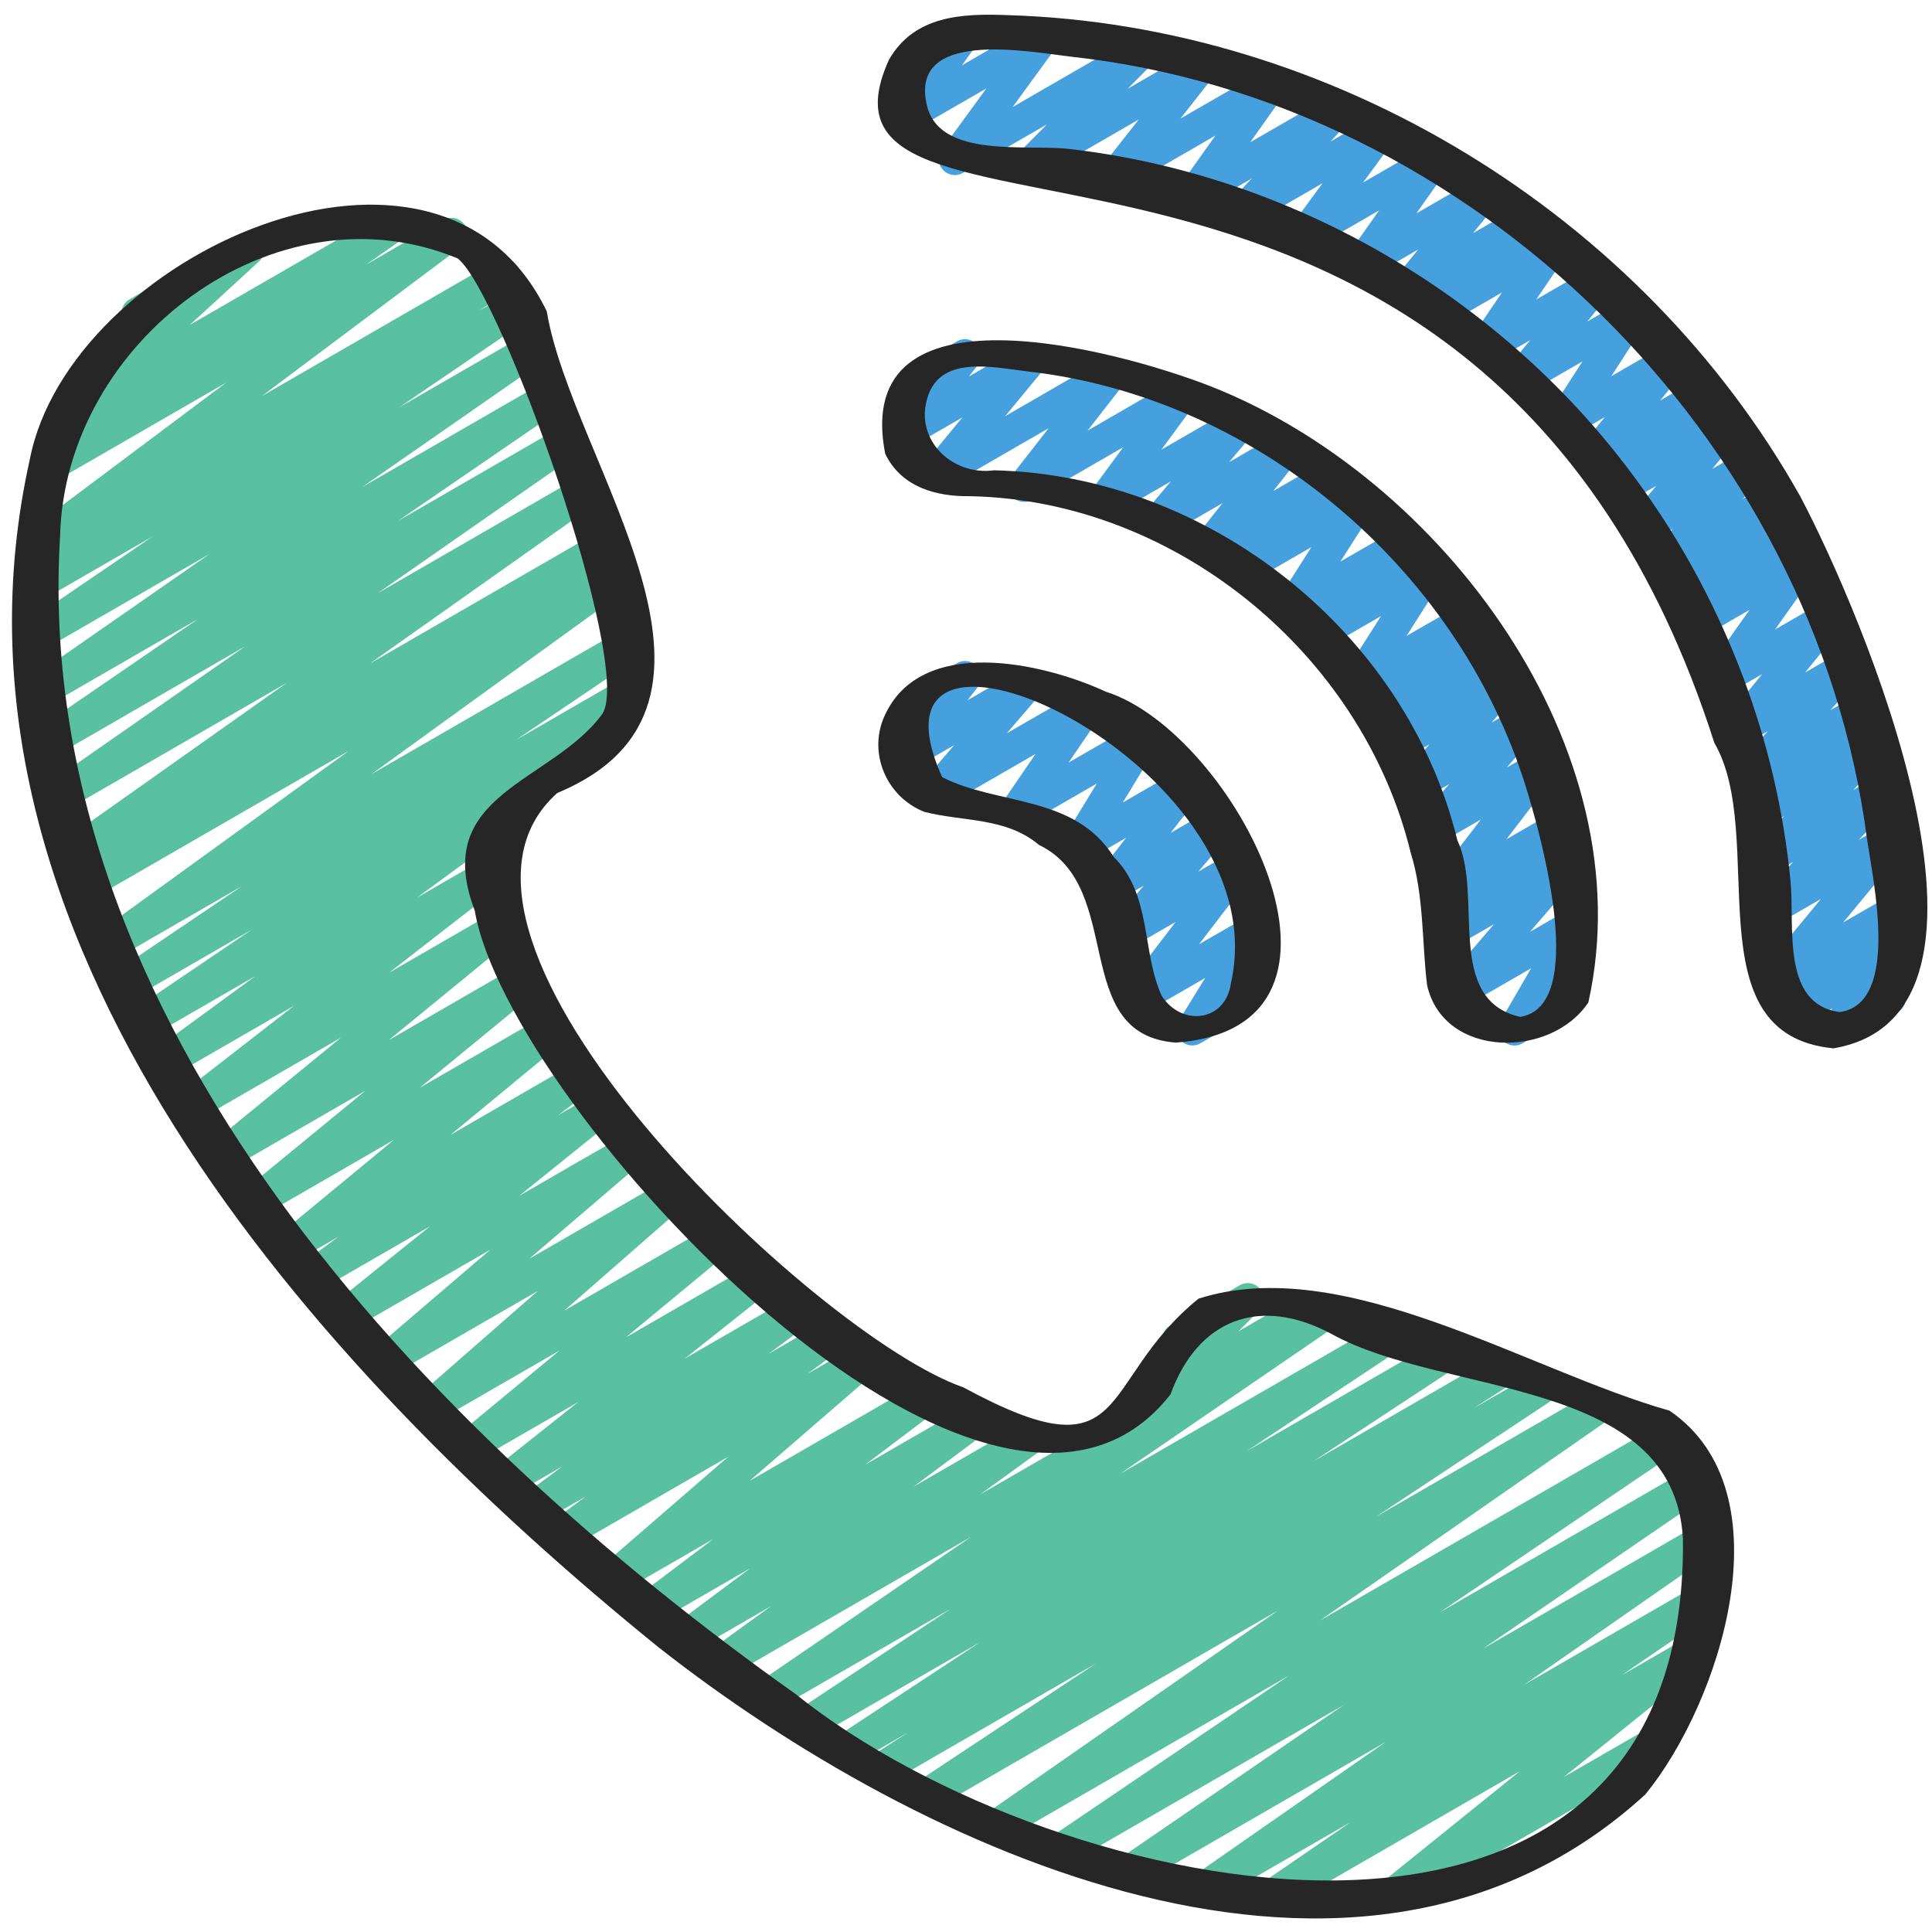 <svg id="Icons" viewBox="0 0 60 60" xmlns="http://www.w3.org/2000/svg"><path d="m35.438 44.167c-.15 0-.299-.068-.396-.195-.152-.199-.135-.48.043-.658l1.274-1.277c-.08-.042-.15-.107-.199-.192-.139-.239-.057-.545.183-.683l2.158-1.246c.215-.125.494-.071.646.128s.135.48-.043.658l-.641.642 1.979-1.142c.238-.139.545-.058.683.183.139.239.057.545-.183.683l-5.254 3.033c-.078.046-.164.067-.25.067z" fill="#59c19f"/><path d="m39.462 59.398c-.166 0-.328-.083-.423-.233-.144-.228-.081-.527.14-.679l2.777-1.905-4.313 2.49c-.23.136-.528.062-.672-.164-.144-.227-.084-.525.136-.679l5.918-4.123-7.714 4.453c-.233.136-.529.062-.673-.166s-.081-.527.141-.679l6.957-4.766-8.566 4.945c-.232.136-.53.062-.674-.167-.143-.229-.079-.528.144-.68l7.398-5.013-8.828 5.097c-.23.135-.528.062-.672-.165-.144-.226-.084-.525.137-.678l9.019-6.274-10.617 6.13c-.235.136-.534.061-.675-.17-.143-.229-.076-.53.148-.68l5.484-3.63-6.42 3.706c-.236.139-.535.06-.677-.173-.142-.231-.071-.534.157-.681l1.106-.709-1.652.953c-.235.138-.533.06-.676-.17-.142-.23-.075-.531.15-.681l4.421-2.91-5.165 2.981c-.235.136-.533.061-.675-.169-.143-.229-.076-.531.148-.681l4.769-3.162-5.507 3.179c-.233.136-.529.062-.673-.166s-.081-.527.141-.679l6.672-4.569-7.595 4.385c-.23.134-.524.062-.67-.16-.145-.224-.089-.521.127-.678l1.925-1.394-2.464 1.422c-.228.134-.522.063-.668-.158s-.093-.517.119-.675l2.372-1.769-2.956 1.706c-.228.133-.521.063-.667-.156-.146-.221-.095-.517.115-.676l2.361-1.782-2.925 1.688c-.219.13-.507.068-.657-.143-.149-.21-.115-.499.08-.668l3.967-3.433-4.961 2.864c-.228.136-.522.064-.669-.159-.145-.223-.091-.52.123-.677l1.083-.794-1.417.817c-.227.136-.521.063-.668-.158-.146-.222-.093-.519.12-.676l1.236-.916-1.573.908c-.226.132-.518.064-.663-.151-.147-.217-.103-.51.103-.673l2.62-2.079-3.154 1.82c-.224.131-.512.066-.66-.147s-.108-.505.091-.67l3.15-2.608-3.782 2.184c-.22.13-.506.068-.656-.142-.15-.209-.116-.498.077-.667l3.684-3.223-4.448 2.568c-.223.131-.509.068-.658-.144-.149-.211-.113-.501.083-.669l3.55-3.038-4.21 2.43c-.225.132-.516.065-.662-.15-.148-.215-.104-.508.099-.672l2.902-2.336-3.347 1.932c-.228.135-.522.063-.669-.159-.145-.222-.091-.519.123-.676l1.046-.771-1.208.697c-.225.131-.513.065-.661-.147-.147-.214-.107-.505.093-.671l3.497-2.886-3.976 2.295c-.225.132-.513.066-.661-.148s-.107-.506.094-.671l3.652-2.997-4.092 2.362c-.225.132-.513.065-.661-.148s-.107-.506.095-.671l3.907-3.198-4.313 2.49c-.227.133-.518.064-.665-.153-.146-.219-.1-.513.108-.674l3.413-2.652-3.659 2.112c-.227.136-.523.063-.669-.159-.145-.223-.091-.52.123-.677l2.996-2.194-3.117 1.8c-.232.137-.53.062-.674-.167-.143-.229-.079-.528.144-.68l3.54-2.398-3.595 2.075c-.234.135-.531.06-.674-.168s-.079-.528.145-.679l3.824-2.583-3.847 2.221c-.229.134-.525.062-.67-.16-.145-.224-.089-.521.127-.678l7.701-5.578-7.903 4.562c-.235.138-.534.06-.676-.171s-.074-.533.153-.681l.327-.214-.144.083c-.23.135-.527.062-.671-.163-.145-.225-.086-.523.132-.678l6.858-4.852-6.832 3.944c-.233.135-.528.062-.672-.164-.144-.227-.084-.525.136-.679l6.08-4.238-5.924 3.42c-.233.137-.529.062-.673-.166s-.081-.527.14-.679l4.984-3.418-4.693 2.709c-.23.135-.528.062-.672-.165-.144-.226-.084-.525.137-.678l5.586-3.885-5.199 3.001c-.233.136-.53.062-.674-.167-.143-.228-.08-.527.143-.679l3.979-2.711-3.45 1.991c-.235.136-.533.062-.675-.169-.143-.23-.076-.531.148-.681l1.062-.703-.445.257c-.229.134-.522.064-.667-.157-.146-.221-.095-.517.117-.676l6.186-4.634-5.148 2.972c-.232.135-.528.062-.672-.164s-.084-.525.136-.679l1.113-.778c-.22.128-.5.068-.652-.138-.15-.206-.123-.492.065-.664l2.397-2.2c-.17-.002-.335-.092-.426-.25-.139-.239-.057-.545.183-.683l3.446-1.989c.219-.127.501-.07.653.137.15.206.123.492-.065.664l-2.157 1.979 6.056-3.496c.229-.135.528-.062.672.164s.084.525-.136.679l-1.122.784 2.401-1.386c.227-.134.521-.065.667.157.146.221.095.517-.117.676l-6.186 4.634 7.268-4.195c.233-.136.533-.062.675.169.143.23.076.531-.148.681l-1.058.7.992-.572c.235-.135.531-.062.674.167.143.228.08.527-.143.679l-3.978 2.711 3.884-2.242c.232-.135.528-.063.672.165.144.226.084.525-.137.678l-5.585 3.885 5.557-3.208c.234-.135.53-.061.673.166.144.228.081.527-.14.679l-4.983 3.417 4.924-2.842c.229-.135.528-.062.672.164s.084.525-.136.679l-6.08 4.238 6.069-3.504c.229-.136.527-.062.671.163.145.225.086.523-.132.678l-6.857 4.851 6.89-3.978c.235-.136.534-.06.676.171s.074.533-.153.681l-.344.224.15-.086c.229-.135.524-.062.67.16.145.224.089.521-.127.678l-7.702 5.578 7.786-4.494c.234-.137.53-.061.674.168.143.228.079.528-.145.679l-3.824 2.583 3.329-1.922c.233-.135.531-.062.674.167s.079.528-.144.68l-4.257 2.884c.185.003.33.078.428.227.145.223.091.52-.124.677l-2.992 2.191 1.995-1.151c.227-.134.518-.063.665.153.146.219.1.513-.108.674l-3.413 2.652 3.324-1.919c.224-.132.514-.065.661.148.148.214.107.506-.095.671l-3.908 3.199 4.05-2.338c.225-.132.513-.066.661.148s.107.506-.094.671l-3.65 2.995 3.886-2.243c.224-.131.513-.065.661.147.147.214.107.505-.093.671l-3.5 2.889 3.83-2.211c.229-.134.523-.063.669.159.145.222.091.519-.123.676l-1.042.768 1.137-.656c.225-.133.516-.065.662.15.148.215.104.508-.099.672l-2.904 2.338 3.287-1.897c.223-.13.51-.066.658.144.149.211.113.501-.083.669l-3.548 3.037 4.191-2.42c.221-.128.507-.068.656.142.15.209.116.498-.077.667l-3.684 3.222 4.5-2.598c.223-.132.512-.067.66.147.148.213.109.505-.091.67l-3.154 2.611 3.884-2.241c.225-.134.516-.066.663.151s.103.51-.103.673l-2.616 2.076 3.299-1.904c.229-.134.522-.062.668.158.146.222.093.519-.12.676l-1.241.92 1.73-.999c.229-.133.523-.063.669.159.145.223.091.52-.123.677l-1.076.789 1.598-.922c.221-.129.508-.067.657.143s.115.499-.08.668l-3.966 3.432 5.398-3.117c.227-.134.521-.064.667.156.146.221.095.517-.115.676l-2.367 1.787 3.329-1.922c.229-.133.522-.062.668.158s.093.517-.119.675l-2.368 1.766 3.451-1.992c.229-.135.524-.062.67.16.145.224.089.521-.127.678l-1.926 1.395 10.48-6.051c.234-.135.53-.061.673.166.144.228.081.527-.141.679l-6.674 4.57 8.194-4.73c.234-.138.533-.061.675.169.143.229.076.531-.148.681l-4.771 3.164 5.961-3.441c.235-.137.533-.06.676.17.142.23.075.531-.15.681l-4.421 2.91 5.556-3.207c.237-.137.536-.059.677.173.142.231.071.534-.157.681l-1.116.716 1.942-1.121c.233-.138.533-.062.675.17.143.229.076.53-.148.68l-5.479 3.626 6.729-3.884c.229-.136.528-.062.672.165.144.226.084.525-.137.678l-9.021 6.275 10.593-6.115c.233-.135.531-.062.674.167s.079.528-.144.68l-7.395 5.01 7.768-4.484c.235-.135.529-.062.673.166s.081.527-.141.679l-6.958 4.767 6.656-3.843c.229-.136.528-.062.672.164s.084.525-.136.679l-5.916 4.122 5.271-3.043c.232-.134.529-.061.673.166.144.228.081.527-.14.679l-2.776 1.904 1.912-1.104c.226-.131.516-.066.662.149.147.216.105.509-.099.673l-4.266 3.438 2.672-1.542c.239-.14.546-.058.683.183.139.239.057.545-.183.683l-8.251 4.764c-.225.132-.516.065-.662-.149-.147-.216-.105-.509.099-.673l4.264-3.438-7.482 4.32c-.078.046-.165.067-.25.067z" fill="#59c19f"/><path d="m57.028 32.468c-.142 0-.281-.061-.379-.174-.157-.183-.162-.451-.012-.639l.272-.34-.985.568c-.217.126-.496.07-.647-.13-.153-.2-.133-.482.047-.659l.443-.437-.425.245c-.208.121-.476.075-.632-.109s-.158-.455-.004-.642l1.844-2.232-1.338.771c-.214.125-.488.073-.644-.124-.153-.195-.14-.474.032-.653l1.093-1.146-.639.368c-.213.125-.488.072-.643-.123s-.141-.474.03-.654l.963-1.013-.584.337c-.216.126-.495.071-.648-.131-.152-.201-.131-.483.05-.66l.418-.408-.072.042c-.212.123-.483.074-.64-.119-.154-.191-.146-.468.02-.649l.948-1.044-.709.409c-.208.121-.475.074-.631-.108-.156-.185-.159-.454-.006-.641l1.175-1.437-1.077.622c-.202.119-.462.078-.619-.096-.158-.174-.175-.435-.039-.626l1.345-1.897-1.445.834c-.217.126-.496.07-.648-.131s-.131-.483.049-.659l.109-.106c-.21.101-.468.044-.614-.146-.152-.199-.135-.48.042-.657l.232-.233-.145.083c-.212.123-.483.073-.638-.117s-.148-.466.015-.648l.658-.735-.706.407c-.209.122-.475.075-.633-.11-.155-.186-.156-.456 0-.643l.823-.989-.994.574c-.213.124-.484.073-.639-.118s-.147-.467.018-.649l.564-.626-.705.406c-.208.121-.476.074-.631-.109-.156-.184-.159-.453-.006-.641l.798-.972-1.096.632c-.199.118-.453.079-.612-.088-.159-.168-.183-.422-.058-.616l1.072-1.657-1.743 1.006c-.209.122-.474.075-.632-.109-.156-.185-.158-.454-.004-.641l.754-.917-1.206.696c-.202.118-.457.08-.616-.093-.159-.17-.179-.429-.047-.621l.995-1.464-1.799 1.039c-.214.126-.493.071-.646-.127-.152-.199-.135-.479.042-.658l.171-.173-.522.302c-.209.122-.475.076-.631-.108s-.159-.453-.007-.64l.787-.967-1.523.879c-.202.119-.461.079-.619-.096-.158-.173-.175-.434-.039-.625l.969-1.373-2.065 1.191c-.203.12-.465.078-.623-.1-.157-.176-.17-.438-.029-.629l.959-1.305-2.17 1.253c-.213.126-.487.073-.642-.122-.154-.193-.143-.472.026-.652l.584-.624-1.531.884c-.202.119-.462.078-.62-.097-.158-.174-.174-.435-.037-.626l1.064-1.497-2.831 1.634c-.205.122-.471.077-.628-.105-.157-.181-.163-.447-.016-.636l1.094-1.392-3.084 1.78c-.214.127-.493.072-.646-.128-.152-.198-.135-.479.042-.657l.836-.843-2.608 1.506c-.204.12-.464.077-.622-.099-.157-.176-.171-.438-.032-.629l1.382-1.895-2.252 1.299c-.202.118-.461.078-.62-.097-.158-.174-.174-.435-.037-.626l.597-.836h-.003c-.173 0-.341-.09-.433-.25-.139-.239-.057-.545.183-.683l1.656-.956c.202-.118.461-.078.62.097.158.174.174.435.037.626l-.505.707 2.301-1.327c.203-.119.464-.078.622.099.157.176.171.438.032.629l-1.381 1.895 3.806-2.197c.215-.126.493-.071.646.128.152.198.135.479-.042.657l-.836.843 2.087-1.205c.206-.12.472-.076.628.105.157.181.163.447.016.636l-1.095 1.393 2.574-1.485c.202-.119.461-.078.62.096.158.175.174.436.037.627l-1.064 1.497 2.459-1.419c.214-.125.488-.074.642.122.154.193.143.472-.026.652l-.583.622 1.322-.763c.205-.12.466-.077.623.1.157.176.17.438.029.629l-.959 1.305 1.966-1.135c.202-.119.461-.079.619.096.158.173.175.434.039.625l-.969 1.374 1.907-1.101c.207-.123.475-.076.631.108s.159.453.007.64l-.786.966 1.409-.813c.216-.126.493-.07.646.127.152.199.135.479-.042.658l-.17.171.451-.26c.201-.118.457-.08.616.093.159.17.179.429.047.621l-.995 1.464 1.703-.983c.207-.123.474-.075.632.109.156.185.158.454.004.641l-.755.918 1.15-.664c.201-.117.453-.078.612.088.159.168.183.422.058.616l-1.072 1.657 1.677-.968c.207-.123.474-.075.631.109.156.184.159.453.006.641l-.798.973 1.066-.615c.21-.125.482-.074.639.118.154.191.147.467-.018.649l-.562.624.684-.395c.208-.122.476-.075.633.11.155.186.156.456 0 .643l-.824.99.983-.567c.211-.124.482-.074.638.117.155.19.148.466-.015.648l-.659.736.705-.406c.216-.125.493-.071.646.128.152.199.135.48-.042.657l-.231.232.147-.085c.215-.128.495-.072.648.131.152.201.131.483-.049.659l-.107.105c.198-.101.443-.056.594.109.159.174.175.435.039.626l-1.344 1.896 1.469-.848c.208-.123.474-.075.631.108.156.185.159.454.006.641l-1.175 1.436 1.112-.642c.211-.125.483-.075.64.119.154.191.146.468-.02.649l-.948 1.044.759-.438c.216-.127.495-.072.648.131.152.201.131.483-.05.66l-.42.409.121-.069c.213-.125.488-.073.643.123.154.195.141.474-.03.654l-.963 1.013.655-.378c.214-.125.487-.073.644.124.153.195.14.474-.032.653l-1.093 1.146.725-.418c.207-.122.475-.076.632.109.156.185.158.455.004.642l-1.843 2.231 1.42-.819c.215-.127.494-.071.647.13.153.2.133.482-.047.659l-.47.463c.189-.069.407-.013.544.146.157.183.162.451.012.639l-.53.662c.121.034.229.114.297.231.139.239.057.545-.183.683l-1.655.956c-.078.046-.164.067-.25.067z" fill="#46a0dd"/><path d="m47.028 32.468c-.129 0-.258-.05-.354-.146-.16-.16-.192-.408-.079-.604l.955-1.647-2.08 1.2c-.21.123-.479.075-.635-.113s-.153-.461.006-.646l1.559-1.812-1.159.669c-.218.128-.499.071-.651-.135-.151-.203-.126-.488.059-.662l.369-.347c-.187.064-.4.012-.537-.144-.157-.18-.166-.445-.021-.635l1.528-1.994-1.317.761c-.21.124-.48.074-.637-.115-.155-.189-.15-.463.011-.646l.964-1.101-.821.474c-.21.124-.481.074-.637-.115s-.15-.464.011-.647l.831-.945-.78.45c-.214.128-.492.072-.646-.128-.152-.198-.135-.479.042-.657l.229-.23-.149.086c-.213.125-.486.073-.641-.12s-.145-.47.023-.651l.524-.568-.579.334c-.198.117-.45.081-.611-.087-.159-.166-.185-.42-.061-.614l1.143-1.799-1.72.993c-.214.126-.49.072-.644-.124s-.14-.476.033-.655l.289-.301-.489.282c-.199.116-.452.081-.611-.087-.159-.166-.185-.42-.061-.614l1.042-1.636-1.913 1.104c-.214.126-.49.071-.644-.124-.153-.196-.14-.476.033-.655l.304-.315-.738.426c-.207.121-.471.076-.629-.105-.156-.182-.162-.449-.013-.638l.837-1.057-1.757 1.014c-.208.123-.478.074-.633-.111-.156-.187-.156-.457 0-.644l.789-.937-1.863 1.075c-.204.12-.466.077-.622-.1-.158-.176-.171-.438-.03-.629l1.035-1.407-2.826 1.631c-.205.121-.469.076-.627-.104-.157-.181-.164-.447-.018-.636l1.153-1.479-3.243 1.871c-.209.122-.476.075-.632-.109s-.158-.455-.004-.642l1.202-1.457-1.557.898c-.205.122-.47.077-.628-.105-.157-.182-.163-.448-.015-.637l.508-.644c-.128-.031-.244-.112-.314-.235-.139-.239-.057-.545.183-.683l1.656-.956c.206-.12.471-.076.628.105s.163.448.015.637l-.274.349 1.697-.98c.207-.123.475-.075.632.109.156.185.158.455.004.642l-1.204 1.459 3.066-1.77c.206-.12.47-.076.627.104s.164.447.018.636l-1.152 1.479 2.673-1.543c.205-.119.465-.077.623.1.157.176.17.438.029.629l-1.034 1.407 2.261-1.306c.209-.123.477-.074.633.111.156.187.156.457 0 .644l-.79.938 1.562-.9c.206-.122.471-.077.629.105.156.182.162.449.013.638l-.837 1.057 1.533-.885c.215-.126.489-.071.644.124.153.196.14.476-.033.655l-.303.314.618-.356c.198-.117.451-.081.611.087.159.166.185.42.061.614l-1.042 1.635 1.771-1.022c.214-.126.49-.072.644.124s.14.476-.033.655l-.29.302.434-.25c.199-.116.45-.08.611.087.159.166.185.42.061.614l-1.144 1.799 1.663-.959c.212-.124.485-.072.641.12.154.193.145.47-.023.651l-.522.566.561-.323c.215-.125.494-.071.646.128.152.198.135.479-.042.657l-.23.231.151-.087c.21-.124.481-.074.637.115s.15.464-.011.647l-.831.945.808-.466c.21-.123.479-.074.637.115.155.189.15.463-.011.646l-.963 1.1.873-.504c.204-.121.468-.078.626.103.157.18.166.445.021.634l-1.529 1.995 1.439-.83c.218-.127.499-.07.651.135.151.203.126.488-.059.662l-.341.32c.205-.104.46-.055.61.127.156.188.153.461-.006.646l-1.561 1.814 1.156-.667c.195-.115.444-.081.604.079s.192.408.079.604l-.954 1.646.033-.019c.238-.14.545-.057.683.183.139.239.057.545-.183.683l-1.655.956c-.078.046-.164.067-.25.067z" fill="#46a0dd"/><path d="m37.028 32.468c-.132 0-.262-.052-.359-.152-.159-.164-.187-.416-.065-.61l.825-1.335-1.862 1.075c-.205.119-.469.077-.626-.103s-.166-.444-.021-.634l1.591-2.078-1.341.774c-.21.122-.479.075-.635-.113-.155-.188-.153-.46.006-.646l.981-1.143-.874.504c-.205.122-.469.076-.627-.104-.157-.181-.165-.446-.019-.636l.968-1.247-1.289.744c-.196.116-.447.08-.607-.083s-.188-.414-.07-.609l1.056-1.738-2.275 1.313c-.202.119-.458.079-.616-.093-.159-.171-.179-.429-.047-.622l1.037-1.518-2.932 1.692c-.21.123-.479.075-.635-.113-.155-.188-.153-.46.006-.646l1.035-1.206-1.292.746c-.205.122-.47.076-.627-.104-.157-.181-.165-.447-.018-.636l.521-.672c-.136-.027-.26-.111-.334-.24-.139-.239-.057-.545.183-.683l1.656-.956c.206-.12.47-.075.627.104.157.181.165.447.018.636l-.318.41 1.625-.938c.209-.123.479-.075.635.113.155.188.153.46-.006.646l-1.035 1.205 2.291-1.322c.201-.118.458-.08.616.093.159.171.179.429.047.622l-1.036 1.518 2.064-1.192c.197-.116.447-.081.607.083.16.163.188.414.07.609l-1.057 1.739 1.808-1.043c.207-.12.471-.076.627.104.157.181.165.447.019.636l-.968 1.247 1.206-.696c.209-.123.479-.075.635.113.155.188.153.46-.006.646l-.979 1.141.97-.56c.204-.121.468-.078.626.103.157.18.166.444.021.634l-1.591 2.078 1.413-.815c.197-.116.448-.082.609.085.159.164.187.416.065.61l-.83 1.343c.225-.094.495-.006.621.213.139.239.057.545-.183.683l-1.655.956c-.078.046-.164.067-.25.067z" fill="#46a0dd"/><g fill="#262626"><path d="m20.434 51.144c8.1 6.375 21.761 12.734 30.663 4.584 2.313-2.824 4.46-9.382.753-11.918-4.438-1.257-10.122-4.92-14.629-3.479-3.208 2.602-2.013 5.621-7.306 2.753-4.548-1.566-17.649-13.964-12.609-18.456 6.583-2.743.461-10.242-.326-14.959-3.364-6.977-14.837-1.719-16.054 4.599-3.307 14.809 8.831 28.221 19.508 36.876zm-18.567-34.515c.157-6.007 6.641-10.965 12.346-8.604 1.352 1.055 5.462 12.63 4.495 14.143-1.571 2.153-5.35 2.466-3.965 6.108 1.035 6.136 15.994 22.226 21.608 15.027.848-2.326 2.762-3.08 5.012-1.87 3.493 1.937 10.643 1.321 10.902 6.364.171 15.334-19.439 11.327-27.551 4.818-11.482-8.147-23.772-20.905-22.847-35.986z"/><path d="m55.916 15.429c-4.926-8.788-14.541-14.657-24.618-14.959-1.417-.055-2.9.007-3.69 1.384-3.345 7.373 18.413-1.341 25.633 21.217 1.692 2.913-.743 9.064 3.701 9.486 6.228-1.061.817-13.648-1.026-17.127zm1.207 16.001c-1.818-.256-1.381-2.679-1.517-4.069-.416-4.335-2.01-8.543-4.525-12.095-4.118-5.855-10.761-9.824-17.876-10.64-1.317-.156-4.017.308-4.416-1.341-.58-2.393 3.111-1.688 4.442-1.528 12.5 1.345 23.127 11.832 24.748 24.282.186 1.289 1.049 5.145-.856 5.393z"/><path d="m43.811 26.484c.416 1.335.343 2.756.509 4.112.515 2.287 3.855 2.282 5.009.532 1.749-7.871-4.533-16.307-11.751-19.139-2.886-1.121-11.154-3.369-10.088 2.099.451.947 1.392 1.282 2.374 1.319 6.476 0 12.422 4.812 13.947 11.077zm-12.94-11.878c-1.278.175-2.462-.921-2.076-2.23.386-1.354 2.012-.975 3.096-.844 7.234.808 13.591 6.279 15.601 13.254.385 1.295 1.819 6.467-.284 6.794-2.364-.544-1.132-3.768-1.948-5.484-1.578-6.479-7.741-11.34-14.389-11.49z"/><path d="m34.345 21.482c-1.945-.9-5.758-1.773-6.883.769-.512 1.157.081 2.505 1.247 2.963 1.194.307 2.532.161 3.556 1.025 2.713 1.303.923 5.89 4.251 6.14 6.579-.481 1.811-9.635-2.172-10.897zm3.883 9.05c-.163 1.199-1.531 1.365-2.152.391-.628-1.386-.297-3.12-1.49-4.313-1.221-1.938-3.603-1.591-5.327-2.476-2.941-6.542 10.526-.496 8.969 6.398z"/></g></svg>